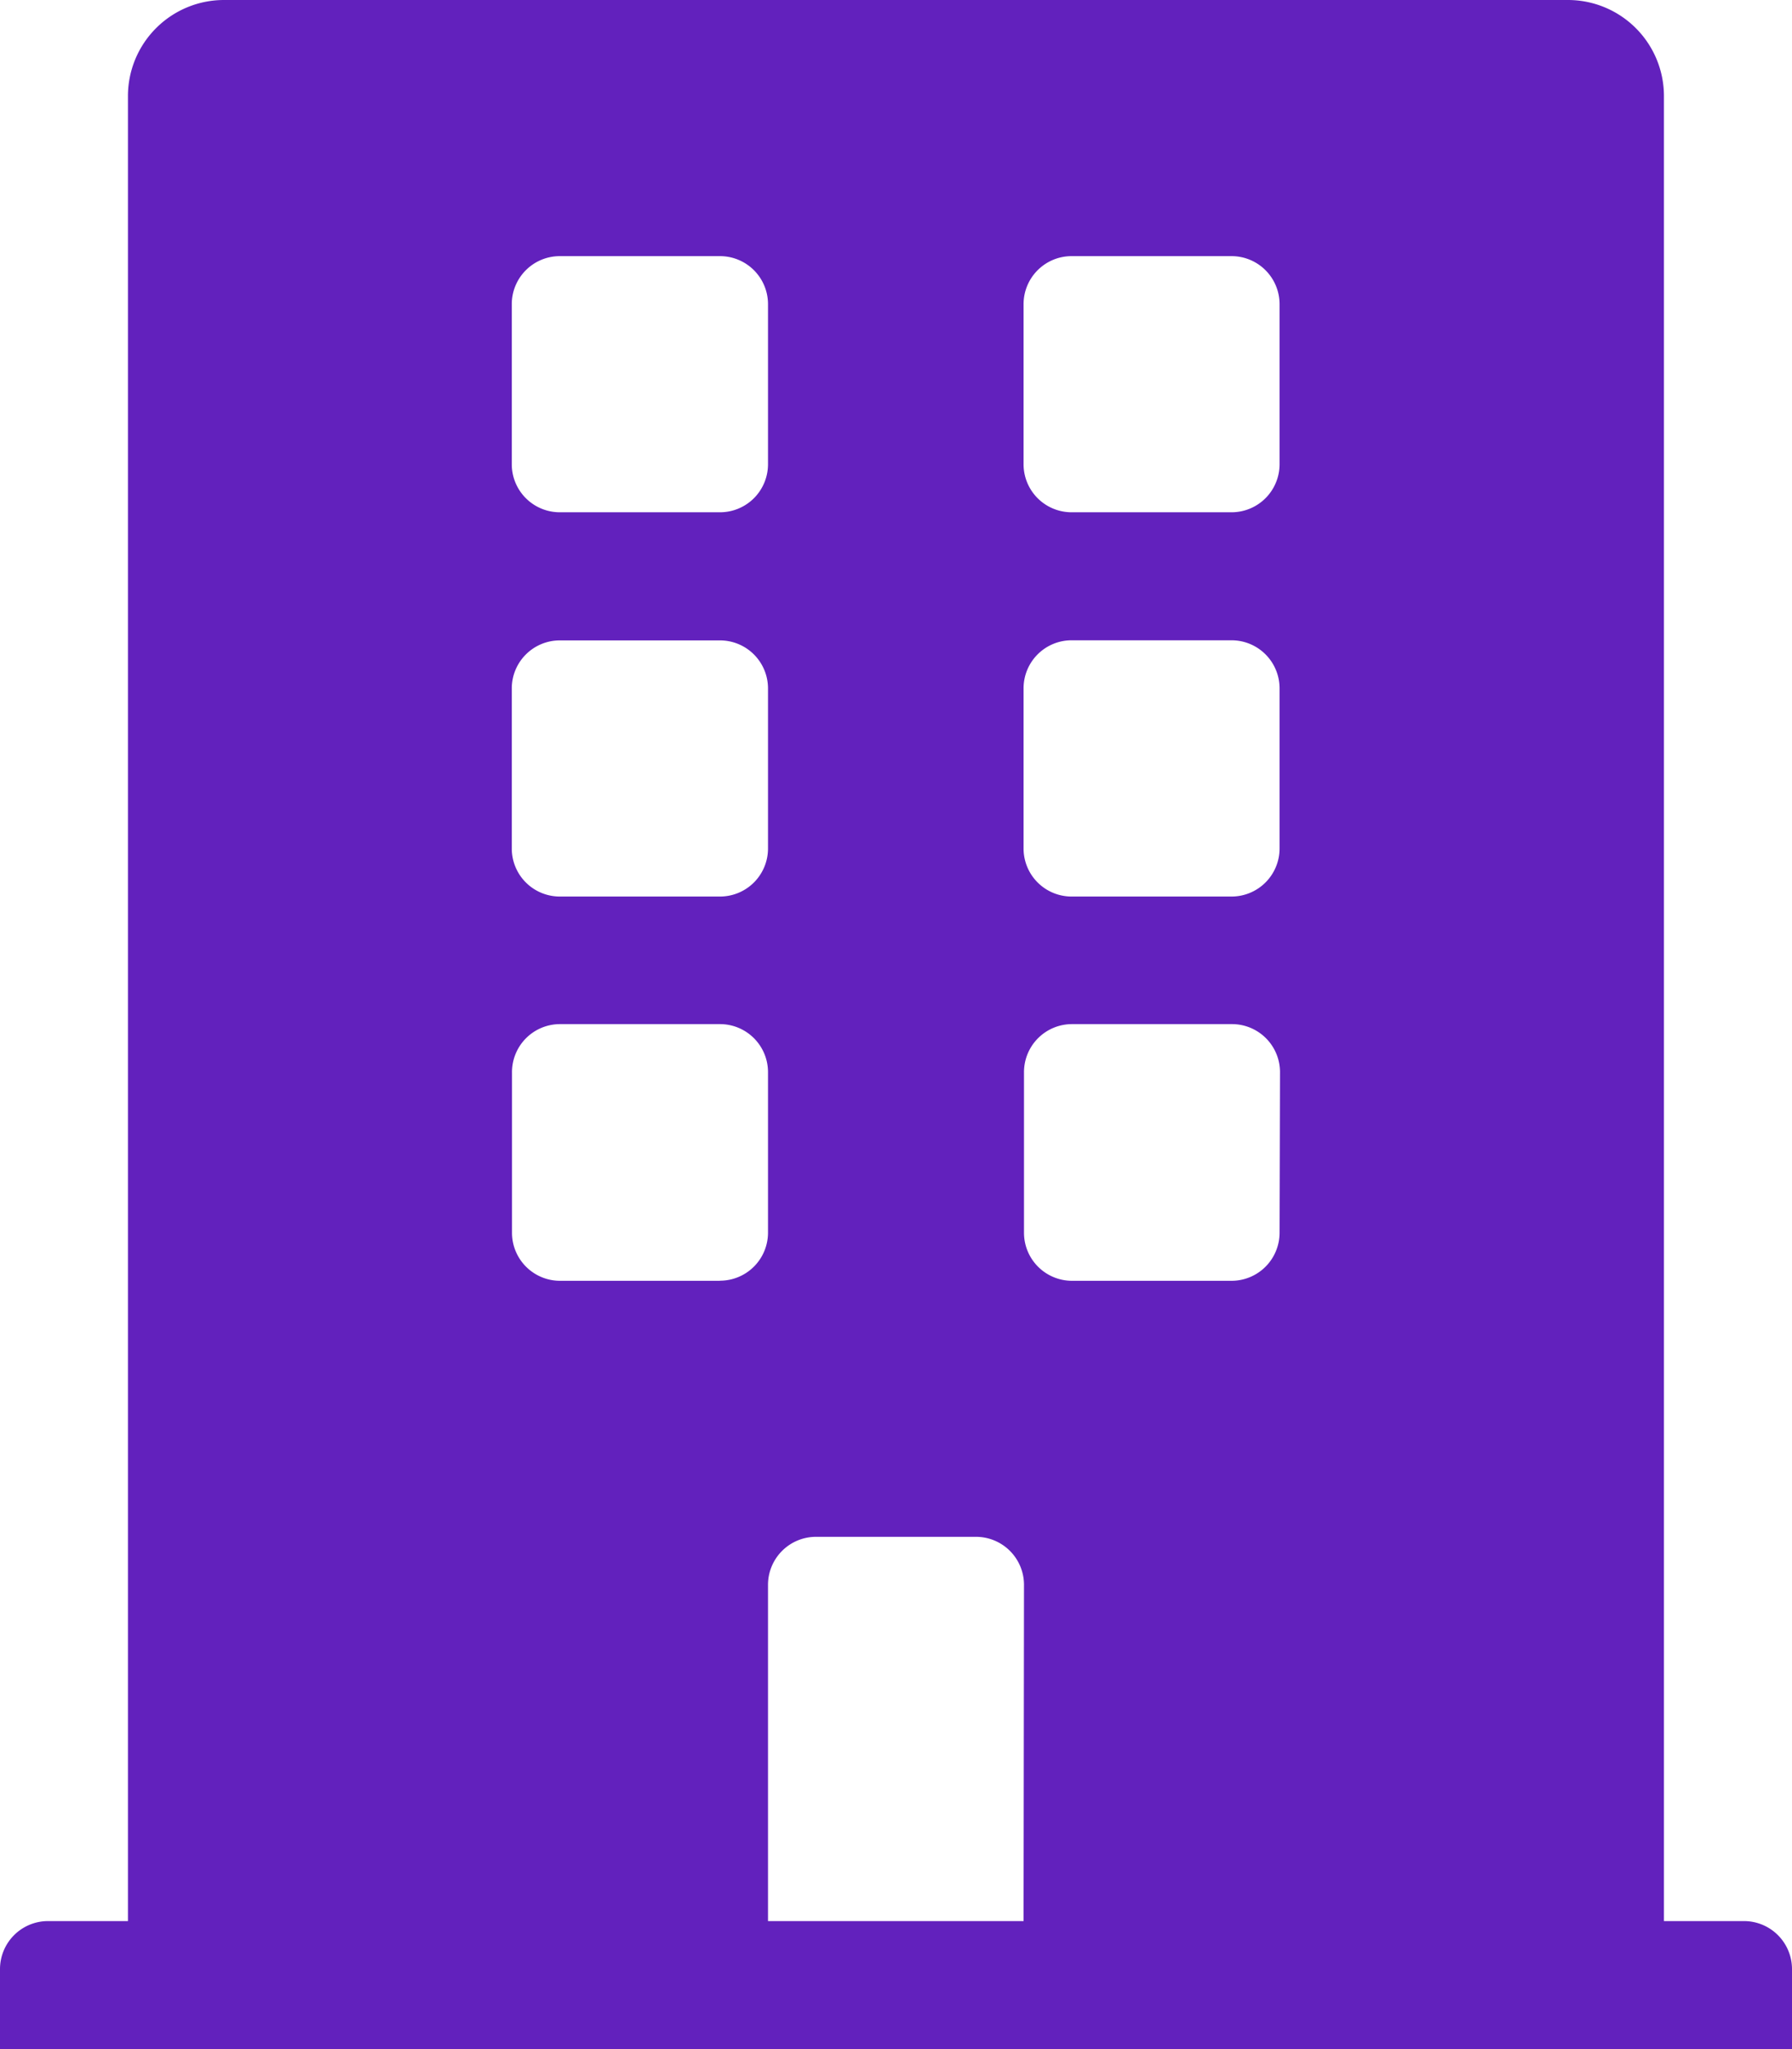 <svg xmlns="http://www.w3.org/2000/svg" width="16.457" height="18.808" viewBox="0 0 16.457 18.808">
  <path id="Icon_awesome-building" data-name="Icon awesome-building" d="M16.016,17.633h-.735V.882A.882.882,0,0,0,14.4,0H2.057a.882.882,0,0,0-.882.882V17.633H.441A.441.441,0,0,0,0,18.073v.735H16.457v-.735A.441.441,0,0,0,16.016,17.633ZM4.7,2.792a.441.441,0,0,1,.441-.441H6.612a.441.441,0,0,1,.441.441V4.261a.441.441,0,0,1-.441.441H5.143A.441.441,0,0,1,4.7,4.261Zm0,3.527a.441.441,0,0,1,.441-.441H6.612a.441.441,0,0,1,.441.441V7.788a.441.441,0,0,1-.441.441H5.143A.441.441,0,0,1,4.7,7.788Zm1.91,5.437H5.143a.441.441,0,0,1-.441-.441V9.845A.441.441,0,0,1,5.143,9.4H6.612a.441.441,0,0,1,.441.441v1.469A.441.441,0,0,1,6.612,11.755ZM9.4,17.633H7.053V14.547a.441.441,0,0,1,.441-.441H8.963a.441.441,0,0,1,.441.441Zm2.351-6.318a.441.441,0,0,1-.441.441H9.845a.441.441,0,0,1-.441-.441V9.845A.441.441,0,0,1,9.845,9.4h1.469a.441.441,0,0,1,.441.441Zm0-3.527a.441.441,0,0,1-.441.441H9.845A.441.441,0,0,1,9.4,7.788V6.318a.441.441,0,0,1,.441-.441h1.469a.441.441,0,0,1,.441.441Zm0-3.527a.441.441,0,0,1-.441.441H9.845A.441.441,0,0,1,9.4,4.261V2.792a.441.441,0,0,1,.441-.441h1.469a.441.441,0,0,1,.441.441Z" fill="#6221bd"/>
</svg>
